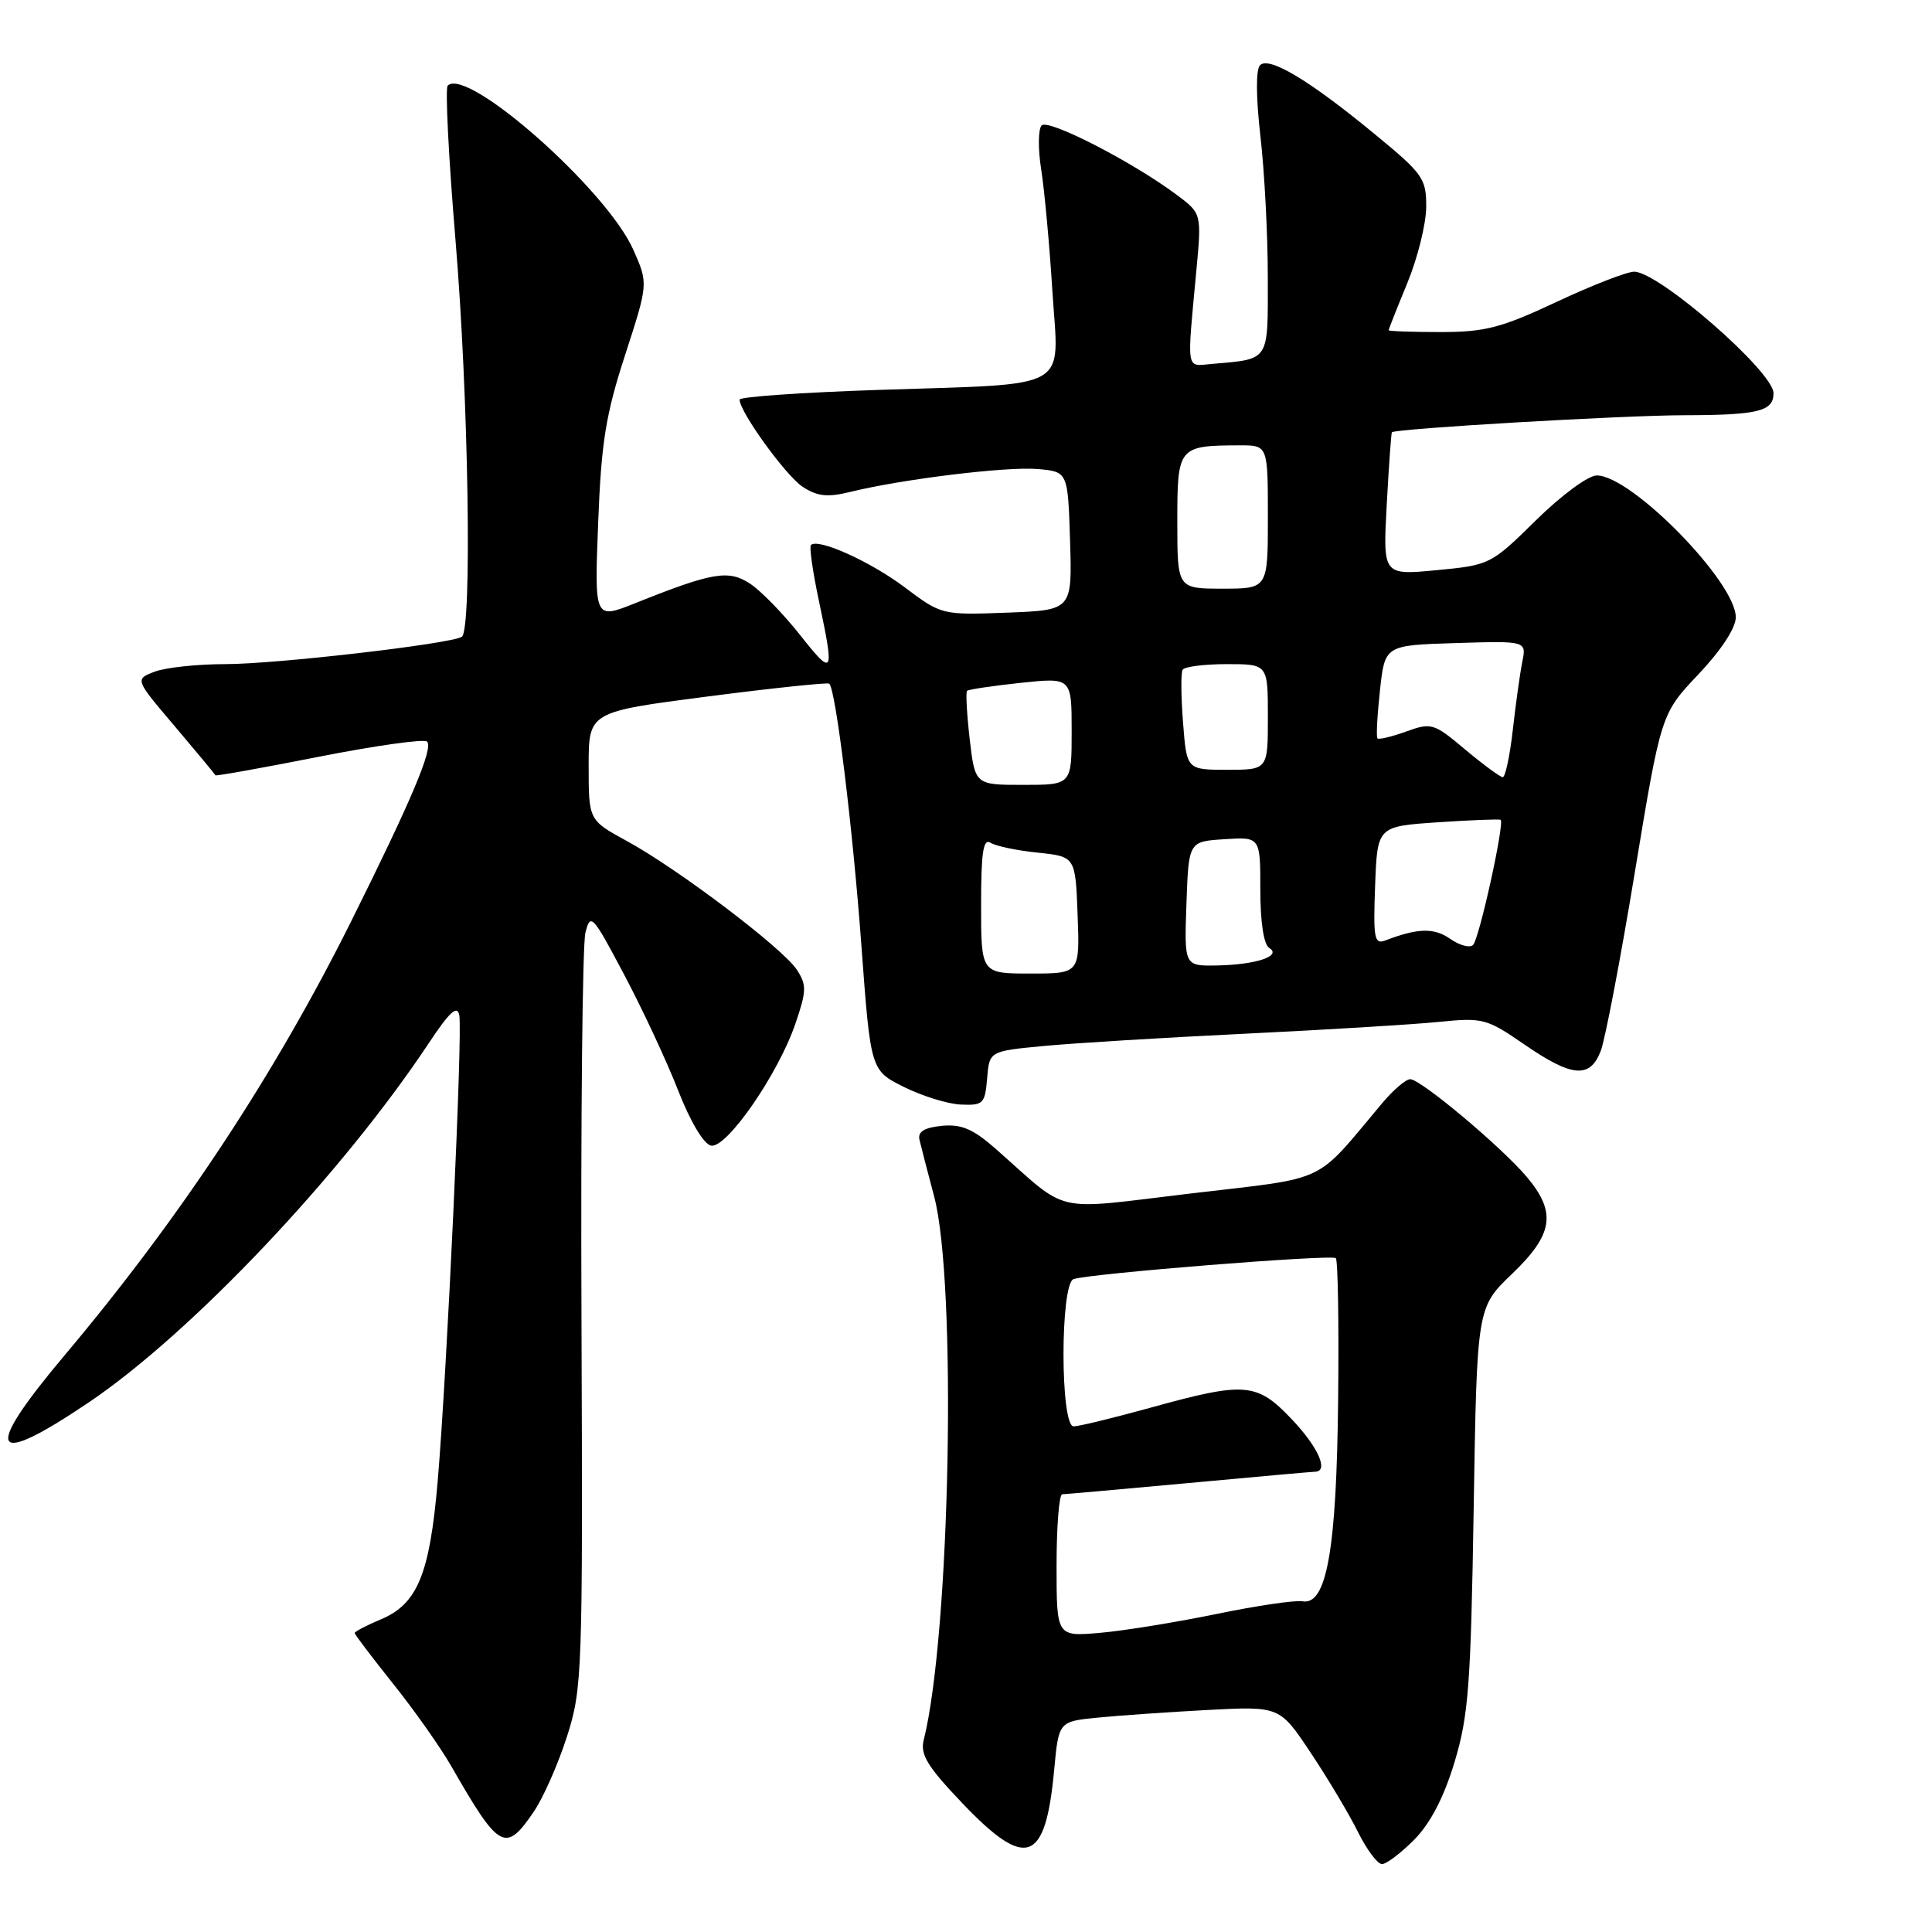 <?xml version="1.0" encoding="UTF-8" standalone="no"?>
<!DOCTYPE svg PUBLIC "-//W3C//DTD SVG 1.1//EN" "http://www.w3.org/Graphics/SVG/1.1/DTD/svg11.dtd" >
<svg xmlns="http://www.w3.org/2000/svg" xmlns:xlink="http://www.w3.org/1999/xlink" version="1.1" viewBox="0 0 256 256">
 <g >
 <path fill="currentColor"
d=" M 187.41 243.75 C 189.54 241.58 191.32 238.17 192.73 233.50 C 194.59 227.34 194.89 223.32 195.27 199.88 C 195.70 173.25 195.70 173.25 200.35 168.80 C 205.83 163.55 206.27 160.66 202.31 155.95 C 198.95 151.97 188.26 143.00 186.86 143.00 C 186.29 143.00 184.62 144.42 183.16 146.16 C 174.01 157.04 176.33 155.95 157.80 158.14 C 139.07 160.36 141.90 161.01 131.88 152.18 C 128.93 149.59 127.38 148.93 124.80 149.18 C 122.48 149.41 121.60 149.95 121.83 151.00 C 122.02 151.82 122.89 155.20 123.77 158.50 C 126.81 169.88 125.92 216.52 122.40 230.55 C 121.91 232.49 122.88 234.07 127.55 238.97 C 135.99 247.81 138.53 246.89 139.68 234.55 C 140.28 228.11 140.28 228.11 145.39 227.60 C 148.20 227.32 154.79 226.86 160.04 226.58 C 169.57 226.08 169.57 226.08 173.70 232.29 C 175.98 235.71 178.78 240.41 179.94 242.75 C 181.10 245.09 182.53 247.00 183.12 247.00 C 183.71 247.00 185.64 245.54 187.41 243.75 Z  M 70.76 240.01 C 72.00 238.18 73.97 233.71 75.13 230.09 C 77.16 223.72 77.23 221.86 77.05 174.96 C 76.94 148.26 77.18 125.14 77.57 123.59 C 78.24 120.92 78.51 121.22 82.70 129.14 C 85.14 133.74 88.36 140.65 89.86 144.50 C 91.48 148.65 93.26 151.62 94.22 151.80 C 96.29 152.20 103.15 142.27 105.41 135.60 C 106.88 131.29 106.90 130.49 105.58 128.49 C 103.72 125.64 89.80 115.11 83.08 111.45 C 78.00 108.68 78.00 108.68 78.00 101.50 C 78.00 94.33 78.00 94.33 93.75 92.29 C 102.41 91.17 109.67 90.41 109.88 90.59 C 110.74 91.35 112.98 109.58 114.13 125.16 C 115.36 141.83 115.36 141.83 119.76 144.02 C 122.18 145.23 125.59 146.29 127.33 146.36 C 130.28 146.49 130.52 146.25 130.80 142.89 C 131.10 139.28 131.10 139.28 138.30 138.60 C 142.26 138.22 154.28 137.49 165.00 136.97 C 175.72 136.45 187.26 135.75 190.62 135.41 C 196.48 134.82 196.98 134.95 201.99 138.40 C 208.32 142.76 210.68 142.95 212.11 139.25 C 212.69 137.74 214.73 127.07 216.63 115.54 C 220.10 94.58 220.10 94.58 225.05 89.35 C 228.07 86.16 230.00 83.21 230.00 81.79 C 230.00 77.11 216.17 63.00 211.58 63.00 C 210.45 63.00 206.89 65.62 203.53 68.93 C 197.57 74.80 197.42 74.88 190.37 75.55 C 183.24 76.23 183.24 76.23 183.75 66.87 C 184.03 61.72 184.34 57.40 184.43 57.28 C 184.81 56.80 215.07 55.03 223.17 55.02 C 232.99 55.00 235.00 54.50 235.00 52.10 C 235.00 49.26 219.79 36.00 216.54 36.00 C 215.58 36.00 210.95 37.80 206.26 40.00 C 198.90 43.45 196.78 44.00 190.86 44.00 C 187.09 44.00 184.00 43.89 184.00 43.75 C 184.01 43.61 185.12 40.80 186.48 37.50 C 187.84 34.20 188.96 29.68 188.98 27.45 C 189.00 23.65 188.58 23.05 182.11 17.73 C 173.45 10.60 168.16 7.44 166.96 8.64 C 166.40 9.20 166.42 12.89 167.01 18.03 C 167.55 22.69 167.99 31.10 167.99 36.73 C 168.00 48.05 168.33 47.54 160.50 48.23 C 157.12 48.53 157.26 49.39 158.52 35.89 C 159.23 28.28 159.23 28.28 155.87 25.78 C 149.97 21.39 138.89 15.71 138.02 16.62 C 137.56 17.11 137.53 19.75 137.97 22.50 C 138.40 25.25 139.07 32.50 139.45 38.62 C 140.29 51.98 142.41 50.79 116.25 51.67 C 106.21 52.01 98.00 52.58 98.00 52.95 C 98.00 54.57 104.12 63.03 106.35 64.50 C 108.31 65.78 109.64 65.92 112.67 65.18 C 119.53 63.49 133.41 61.79 137.50 62.15 C 141.50 62.50 141.50 62.50 141.79 71.68 C 142.07 80.85 142.07 80.85 133.42 81.18 C 124.80 81.50 124.75 81.48 119.89 77.83 C 115.33 74.40 108.39 71.27 107.45 72.22 C 107.22 72.45 107.69 75.76 108.50 79.57 C 110.60 89.48 110.45 89.75 105.99 84.11 C 103.78 81.32 100.81 78.27 99.39 77.34 C 96.53 75.46 94.42 75.82 84.13 79.94 C 78.76 82.08 78.76 82.08 79.26 69.29 C 79.67 58.60 80.26 54.95 82.83 47.04 C 85.90 37.57 85.90 37.57 83.93 33.12 C 80.42 25.16 61.89 8.78 59.32 11.35 C 58.98 11.69 59.44 20.86 60.35 31.74 C 62.08 52.40 62.58 83.52 61.19 84.38 C 59.66 85.33 36.55 88.00 29.86 88.00 C 26.16 88.00 21.95 88.45 20.50 89.00 C 17.86 90.00 17.86 90.00 23.17 96.25 C 26.08 99.69 28.50 102.60 28.55 102.73 C 28.59 102.86 34.77 101.75 42.27 100.27 C 49.78 98.79 56.22 97.89 56.59 98.26 C 57.45 99.11 54.53 106.02 46.57 122.00 C 36.44 142.34 23.91 161.34 8.63 179.50 C -2.38 192.58 -1.34 194.66 11.77 185.82 C 25.38 176.63 45.26 155.62 56.82 138.22 C 59.58 134.06 60.59 133.13 60.86 134.53 C 61.31 136.85 59.23 181.81 58.00 196.22 C 56.94 208.62 55.32 212.55 50.43 214.59 C 48.55 215.38 47.00 216.19 47.00 216.39 C 47.00 216.58 49.30 219.61 52.10 223.12 C 54.91 226.63 58.36 231.53 59.78 234.00 C 66.17 245.15 66.98 245.59 70.76 240.01 Z  M 140.00 207.43 C 140.00 202.24 140.34 198.00 140.75 198.00 C 141.16 197.99 148.70 197.32 157.50 196.51 C 166.30 195.69 173.84 195.02 174.25 195.01 C 176.11 194.98 174.67 191.74 171.15 188.04 C 166.53 183.18 165.00 183.06 152.51 186.51 C 147.56 187.88 142.95 189.00 142.26 189.00 C 140.48 189.00 140.47 170.13 142.25 169.49 C 144.29 168.76 176.46 166.19 177.00 166.71 C 177.28 166.97 177.42 175.36 177.31 185.34 C 177.11 205.32 175.80 212.75 172.59 212.18 C 171.61 212.01 166.46 212.77 161.15 213.87 C 155.84 214.96 148.91 216.09 145.75 216.36 C 140.00 216.86 140.00 216.86 140.00 207.43 Z  M 130.00 119.94 C 130.00 112.94 130.28 111.06 131.25 111.67 C 131.94 112.11 134.75 112.70 137.50 112.98 C 142.50 113.50 142.50 113.50 142.79 121.25 C 143.08 129.00 143.08 129.00 136.54 129.00 C 130.00 129.00 130.00 129.00 130.00 119.94 Z  M 157.21 119.75 C 157.50 111.50 157.50 111.50 162.25 111.20 C 167.00 110.89 167.00 110.89 167.00 117.89 C 167.00 122.19 167.45 125.16 168.18 125.61 C 169.91 126.68 166.39 127.84 161.21 127.93 C 156.92 128.00 156.92 128.00 157.21 119.75 Z  M 192.15 124.40 C 190.03 122.91 187.87 122.96 183.55 124.62 C 182.10 125.17 181.95 124.32 182.21 117.37 C 182.50 109.50 182.50 109.50 190.50 108.96 C 194.90 108.66 198.65 108.52 198.84 108.63 C 199.40 108.99 196.01 124.39 195.19 125.21 C 194.76 125.64 193.40 125.27 192.15 124.40 Z  M 128.49 97.94 C 128.11 94.60 127.95 91.72 128.14 91.54 C 128.34 91.35 131.54 90.88 135.25 90.48 C 142.00 89.77 142.00 89.77 142.00 96.88 C 142.00 104.00 142.00 104.00 135.60 104.00 C 129.20 104.00 129.20 104.00 128.49 97.94 Z  M 194.15 99.32 C 189.99 95.82 189.66 95.72 186.33 96.93 C 184.41 97.62 182.70 98.03 182.52 97.84 C 182.34 97.65 182.49 94.80 182.85 91.50 C 183.50 85.50 183.50 85.50 192.88 85.21 C 202.27 84.92 202.27 84.92 201.71 87.71 C 201.40 89.24 200.84 93.31 200.45 96.75 C 200.06 100.19 199.46 102.99 199.12 102.98 C 198.78 102.97 196.54 101.32 194.15 99.32 Z  M 156.76 95.75 C 156.49 92.31 156.46 89.16 156.70 88.75 C 156.93 88.34 159.57 88.00 162.56 88.00 C 168.00 88.00 168.00 88.00 168.00 95.00 C 168.00 102.00 168.00 102.00 162.62 102.00 C 157.24 102.00 157.24 102.00 156.76 95.75 Z  M 156.00 69.12 C 156.00 59.19 156.12 59.04 164.25 59.01 C 168.00 59.00 168.00 59.00 168.00 68.50 C 168.00 78.00 168.00 78.00 162.00 78.00 C 156.00 78.00 156.00 78.00 156.00 69.12 Z "/>
</g>
</svg>